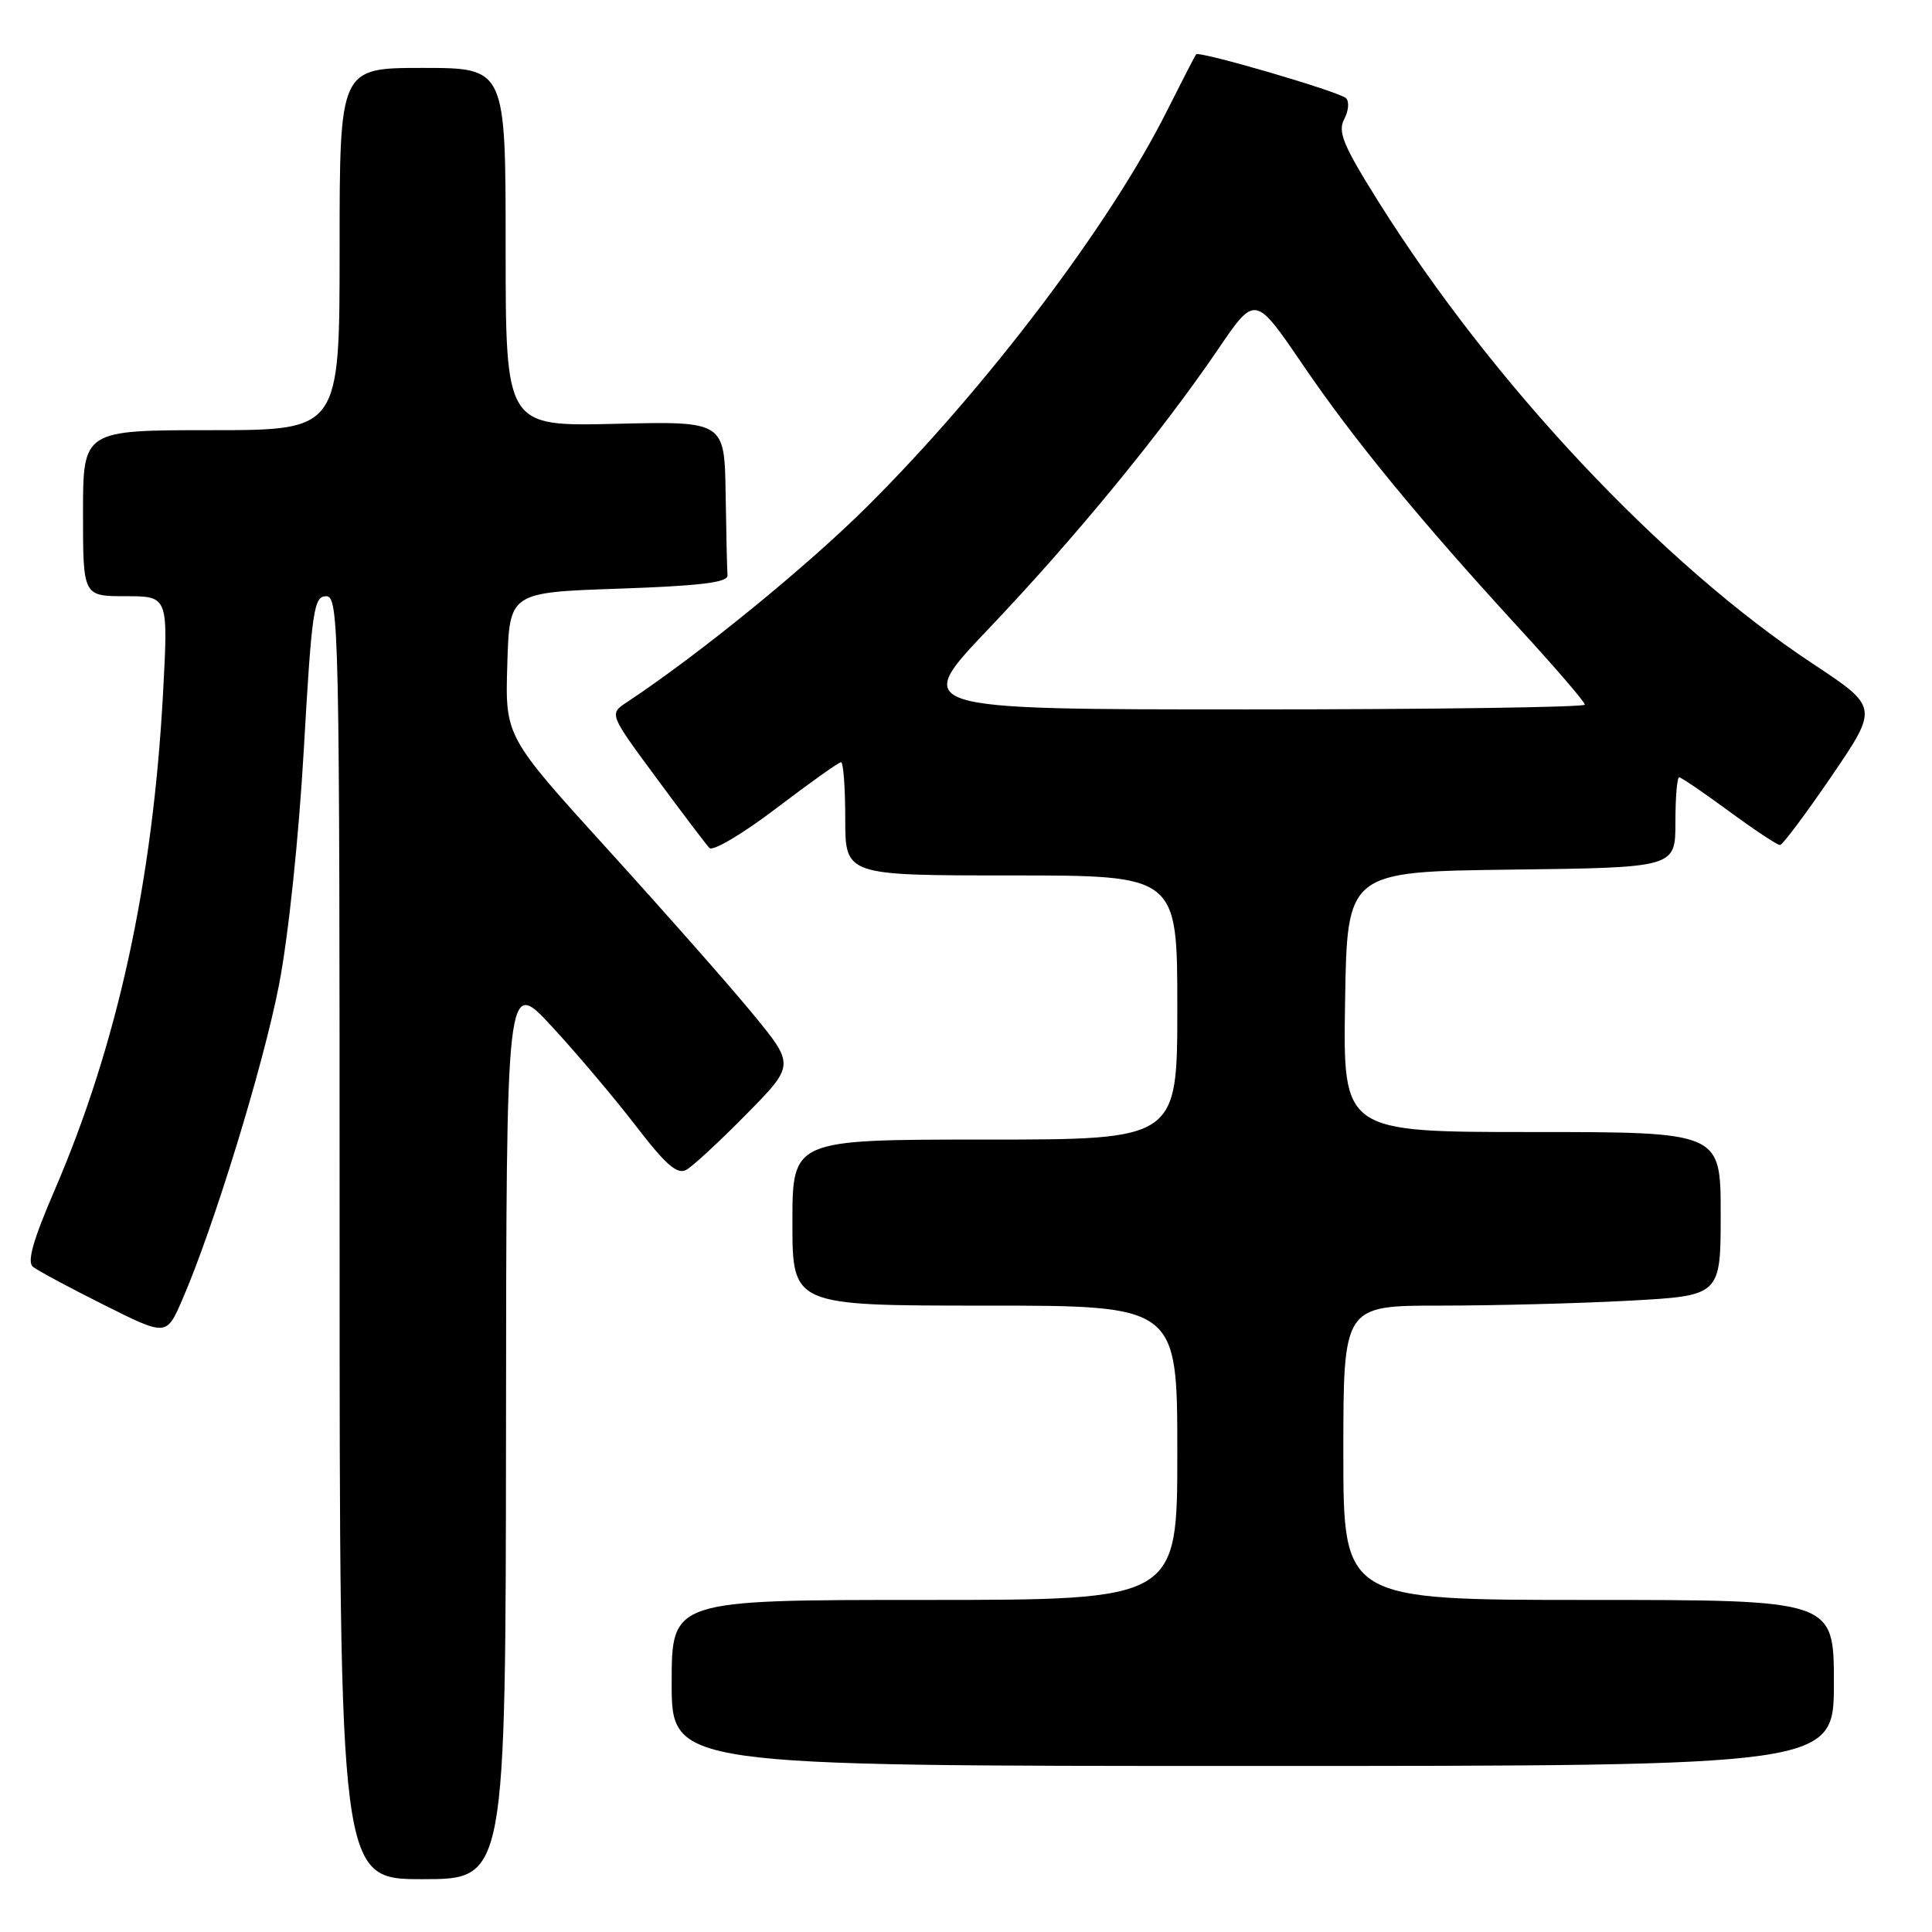 <?xml version="1.0" encoding="UTF-8" standalone="no"?>
<!DOCTYPE svg PUBLIC "-//W3C//DTD SVG 1.1//EN" "http://www.w3.org/Graphics/SVG/1.1/DTD/svg11.dtd" >
<svg xmlns="http://www.w3.org/2000/svg" xmlns:xlink="http://www.w3.org/1999/xlink" version="1.1" viewBox="0 0 256 256">
 <g >
 <path fill="currentColor"
d=" M 67.05 189.25 C 67.09 129.50 67.09 129.50 73.11 136.00 C 76.41 139.57 81.43 145.51 84.25 149.18 C 88.21 154.34 89.73 155.67 90.94 155.01 C 91.80 154.53 95.39 151.21 98.91 147.63 C 105.32 141.12 105.32 141.12 99.72 134.31 C 96.64 130.56 88.00 120.77 80.52 112.54 C 66.93 97.58 66.93 97.58 67.22 88.04 C 67.50 78.50 67.50 78.50 82.00 78.00 C 92.74 77.63 96.47 77.18 96.40 76.25 C 96.34 75.56 96.23 70.68 96.15 65.41 C 96.00 55.81 96.00 55.81 81.50 56.16 C 67.00 56.50 67.00 56.50 67.00 32.75 C 67.00 9.00 67.00 9.00 56.00 9.00 C 45.00 9.00 45.00 9.00 45.00 33.00 C 45.00 57.00 45.00 57.00 28.00 57.00 C 11.00 57.00 11.00 57.00 11.00 68.00 C 11.00 79.00 11.00 79.00 16.65 79.00 C 22.29 79.00 22.29 79.00 21.61 91.75 C 20.25 116.95 15.58 138.34 7.21 157.77 C 4.37 164.35 3.56 167.22 4.37 167.86 C 4.99 168.36 9.22 170.63 13.78 172.91 C 22.05 177.05 22.05 177.05 24.13 172.27 C 28.26 162.80 34.88 141.27 36.97 130.50 C 38.21 124.11 39.59 111.01 40.26 99.25 C 41.31 80.88 41.58 79.00 43.21 79.00 C 44.92 79.00 45.00 82.96 45.00 164.00 C 45.00 249.00 45.00 249.00 56.00 249.00 C 67.00 249.00 67.00 249.00 67.05 189.25 Z  M 243.00 223.00 C 243.00 212.00 243.00 212.00 210.50 212.00 C 178.00 212.00 178.00 212.00 178.00 192.50 C 178.00 173.00 178.00 173.00 190.84 173.00 C 197.91 173.00 209.16 172.71 215.84 172.35 C 228.00 171.69 228.00 171.69 228.00 160.85 C 228.00 150.00 228.00 150.00 202.98 150.00 C 177.95 150.00 177.95 150.00 178.23 132.75 C 178.50 115.50 178.50 115.50 200.25 115.23 C 222.00 114.96 222.00 114.96 222.00 108.98 C 222.00 105.69 222.22 103.00 222.50 103.00 C 222.77 103.00 225.75 105.03 229.11 107.50 C 232.47 109.97 235.51 111.98 235.86 111.97 C 236.21 111.95 239.29 107.83 242.71 102.82 C 248.91 93.71 248.91 93.71 240.21 87.95 C 220.24 74.75 197.76 50.82 182.60 26.64 C 177.96 19.23 177.23 17.45 178.12 15.78 C 178.70 14.68 178.81 13.43 178.34 13.00 C 177.40 12.13 158.92 6.72 158.50 7.20 C 158.35 7.36 156.62 10.73 154.64 14.67 C 147.10 29.75 130.66 51.44 114.94 67.08 C 106.84 75.14 92.60 86.74 83.06 93.05 C 80.71 94.60 80.71 94.60 86.95 103.05 C 90.38 107.70 93.55 111.89 94.00 112.36 C 94.45 112.84 98.44 110.47 102.85 107.11 C 107.27 103.75 111.13 101.00 111.44 101.00 C 111.75 101.00 112.00 104.38 112.00 108.50 C 112.00 116.00 112.00 116.00 134.00 116.00 C 156.00 116.00 156.00 116.00 156.00 133.50 C 156.00 151.00 156.00 151.00 130.50 151.00 C 105.00 151.00 105.00 151.00 105.00 162.00 C 105.00 173.00 105.00 173.00 130.50 173.00 C 156.00 173.00 156.00 173.00 156.00 192.50 C 156.00 212.00 156.00 212.00 122.50 212.00 C 89.00 212.00 89.00 212.00 89.00 223.00 C 89.00 234.00 89.00 234.00 166.00 234.00 C 243.00 234.00 243.00 234.00 243.00 223.00 Z  M 131.06 83.25 C 142.32 71.42 153.84 57.39 161.41 46.27 C 166.31 39.06 166.31 39.06 172.59 48.28 C 179.39 58.27 188.09 68.86 201.47 83.44 C 206.16 88.55 210.00 93.02 210.00 93.37 C 210.00 93.71 189.93 94.00 165.41 94.00 C 120.82 94.00 120.82 94.00 131.06 83.25 Z "/>
</g>
</svg>